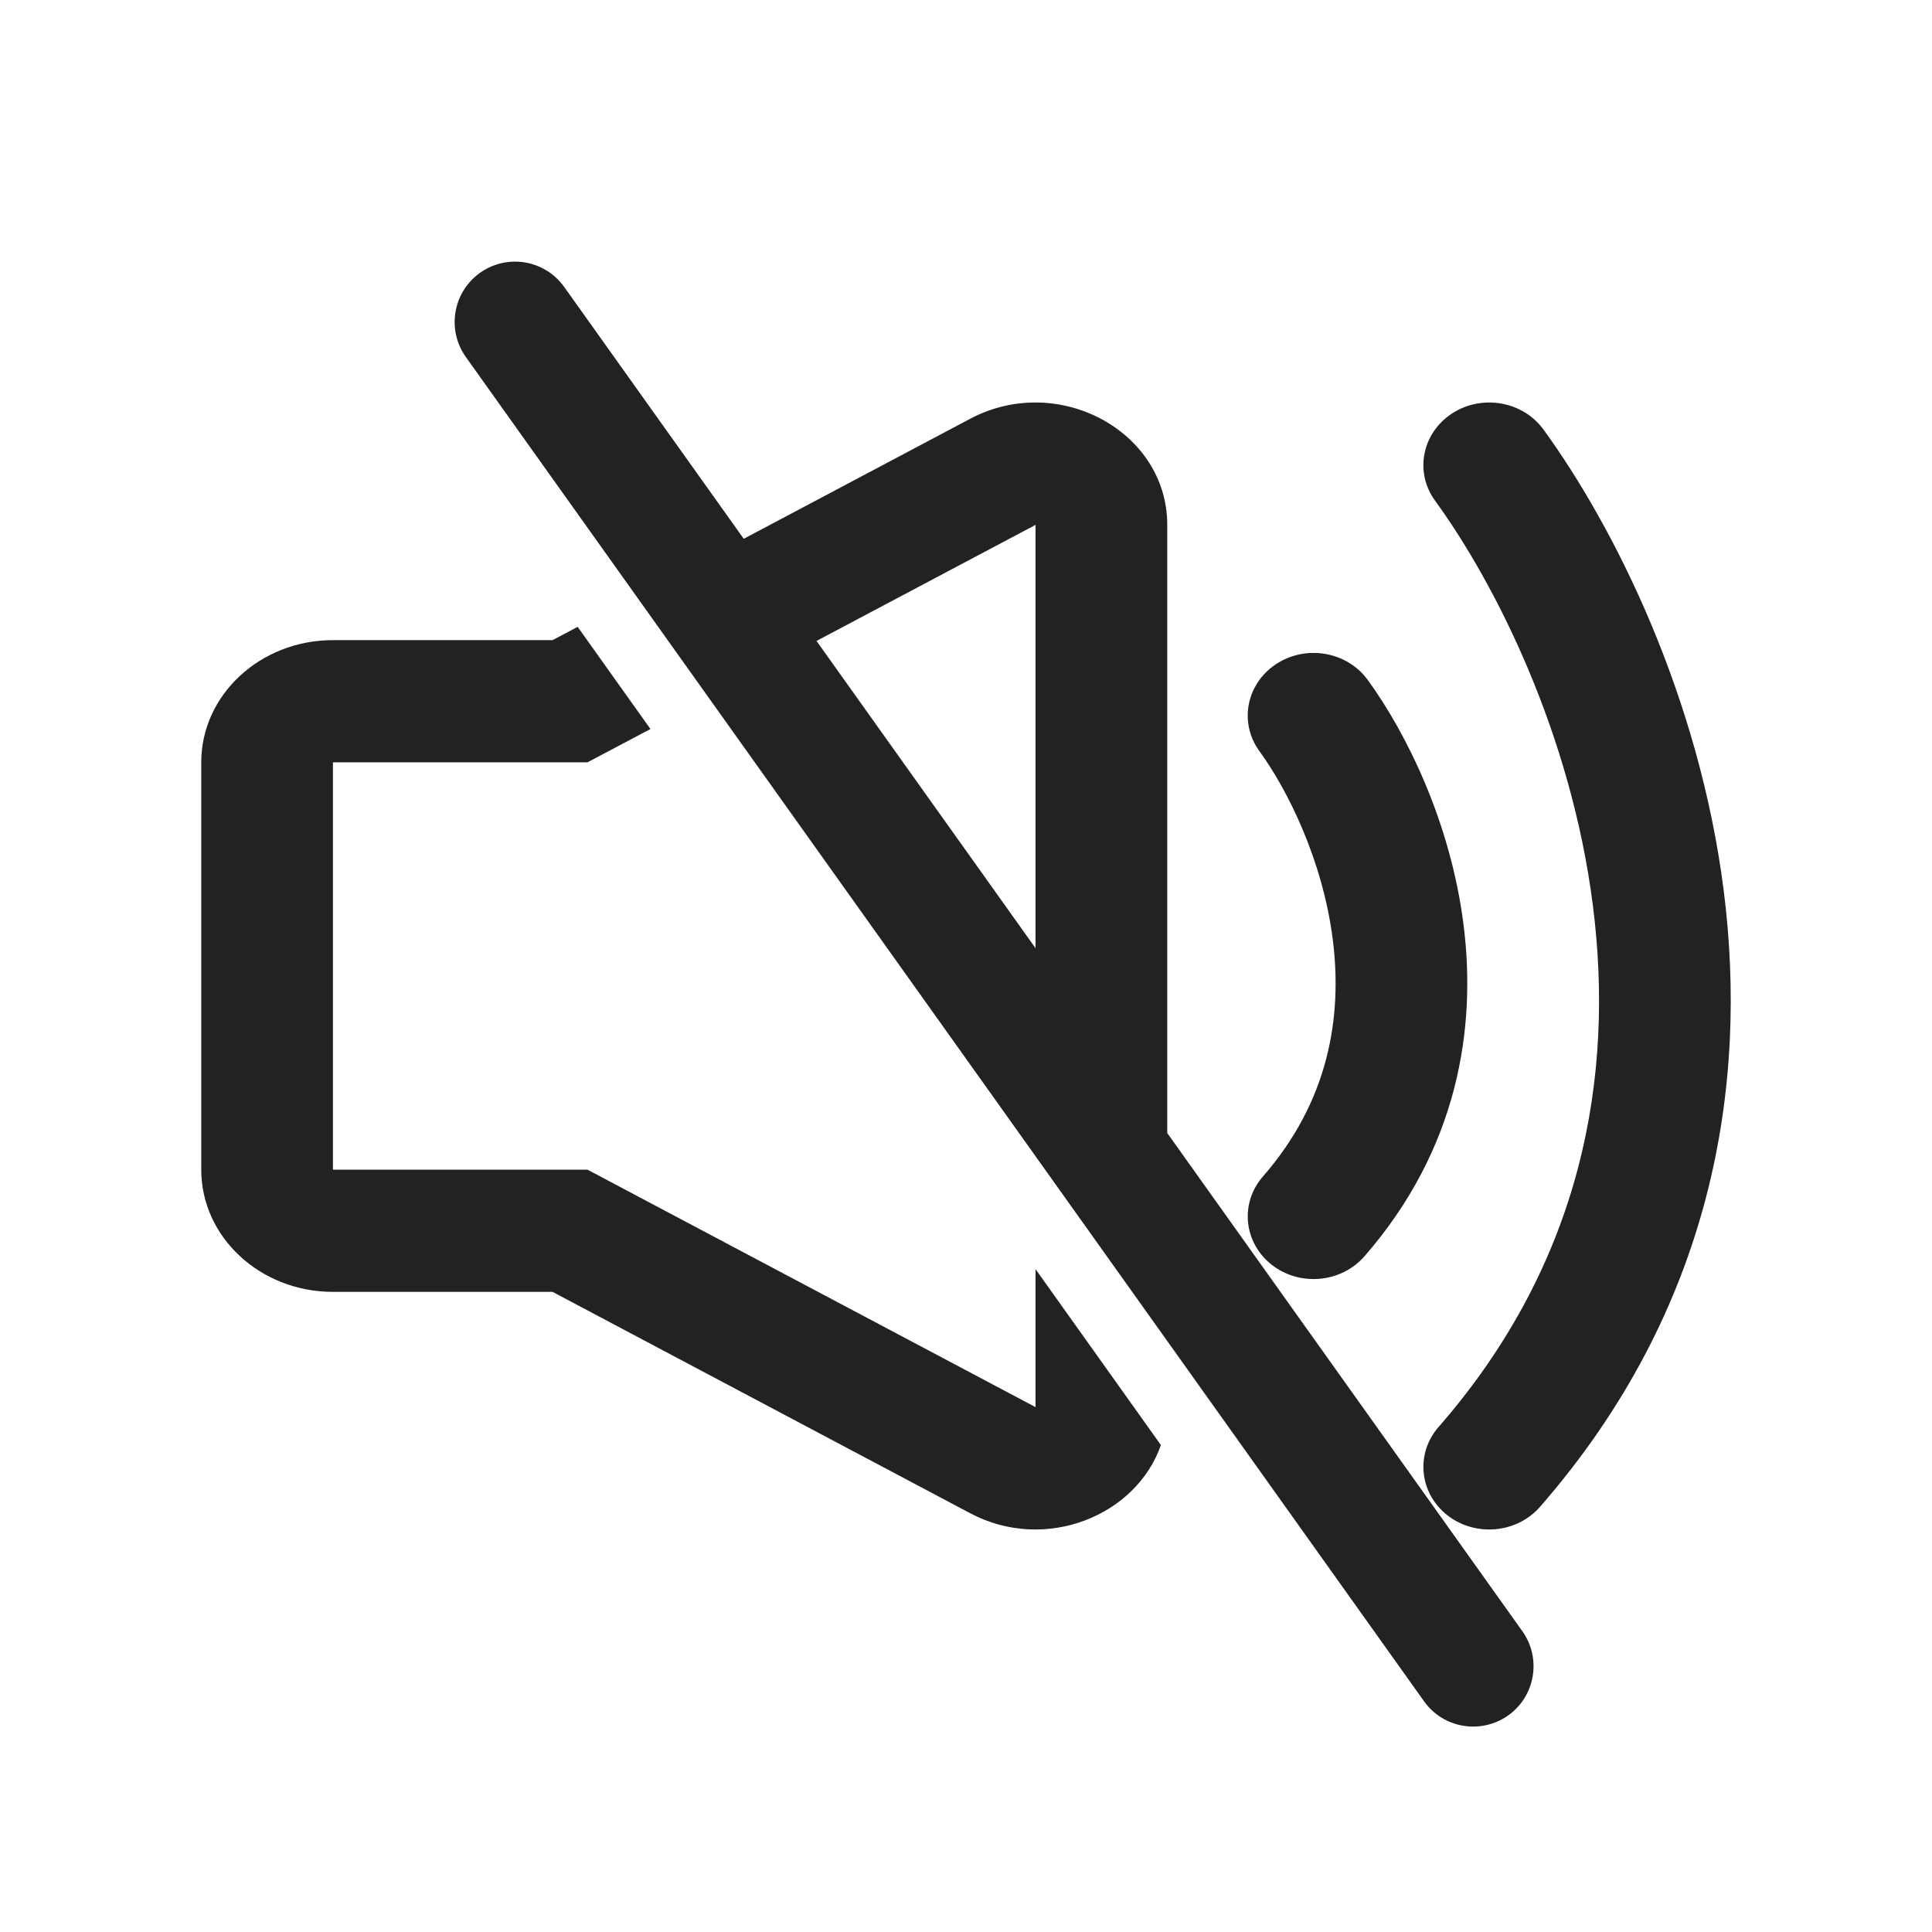 <svg width="24" height="24" viewBox="0 0 24 24" fill="none" xmlns="http://www.w3.org/2000/svg">
<path fill-rule="evenodd" clip-rule="evenodd" d="M5.963 3.389C6.3 3.149 6.768 3.227 7.009 3.565L9.239 6.693L12.052 5.202C13.143 4.624 14.5 5.355 14.5 6.52V14.075L18.911 20.263C19.151 20.6 19.073 21.069 18.736 21.309C18.398 21.549 17.93 21.471 17.69 21.134L5.787 4.435C5.547 4.098 5.625 3.63 5.963 3.389ZM12.864 11.779V6.52L10.143 7.962L12.864 11.779Z" fill="#222222"/>
<path d="M18.035 5.138C18.406 4.894 18.916 4.982 19.173 5.335C20.061 6.555 21.105 8.653 21.412 11.058C21.72 13.483 21.28 16.256 19.13 18.719C18.841 19.049 18.325 19.095 17.977 18.821C17.63 18.546 17.582 18.056 17.871 17.726C19.672 15.663 20.055 13.346 19.787 11.245C19.517 9.125 18.586 7.263 17.827 6.22C17.57 5.867 17.663 5.383 18.035 5.138Z" fill="#222222"/>
<path d="M15.853 8.249C16.224 8.005 16.734 8.093 16.991 8.447C17.467 9.101 18.018 10.208 18.18 11.482C18.345 12.775 18.11 14.277 16.948 15.608C16.659 15.938 16.143 15.984 15.796 15.71C15.448 15.435 15.4 14.945 15.689 14.614C16.502 13.683 16.679 12.639 16.556 11.669C16.43 10.681 15.993 9.809 15.645 9.331C15.388 8.978 15.481 8.494 15.853 8.249Z" fill="#222222"/>
<path d="M6.864 7.952L7.176 7.787L8.08 9.056L7.298 9.47H4.136V14.53H7.298L12.864 17.48V15.766L14.421 17.951C14.117 18.828 12.986 19.293 12.052 18.798L6.864 16.048H4.136C3.233 16.048 2.5 15.368 2.5 14.53V9.47C2.5 8.632 3.233 7.952 4.136 7.952H6.864Z" fill="#222222"/>
</svg>
